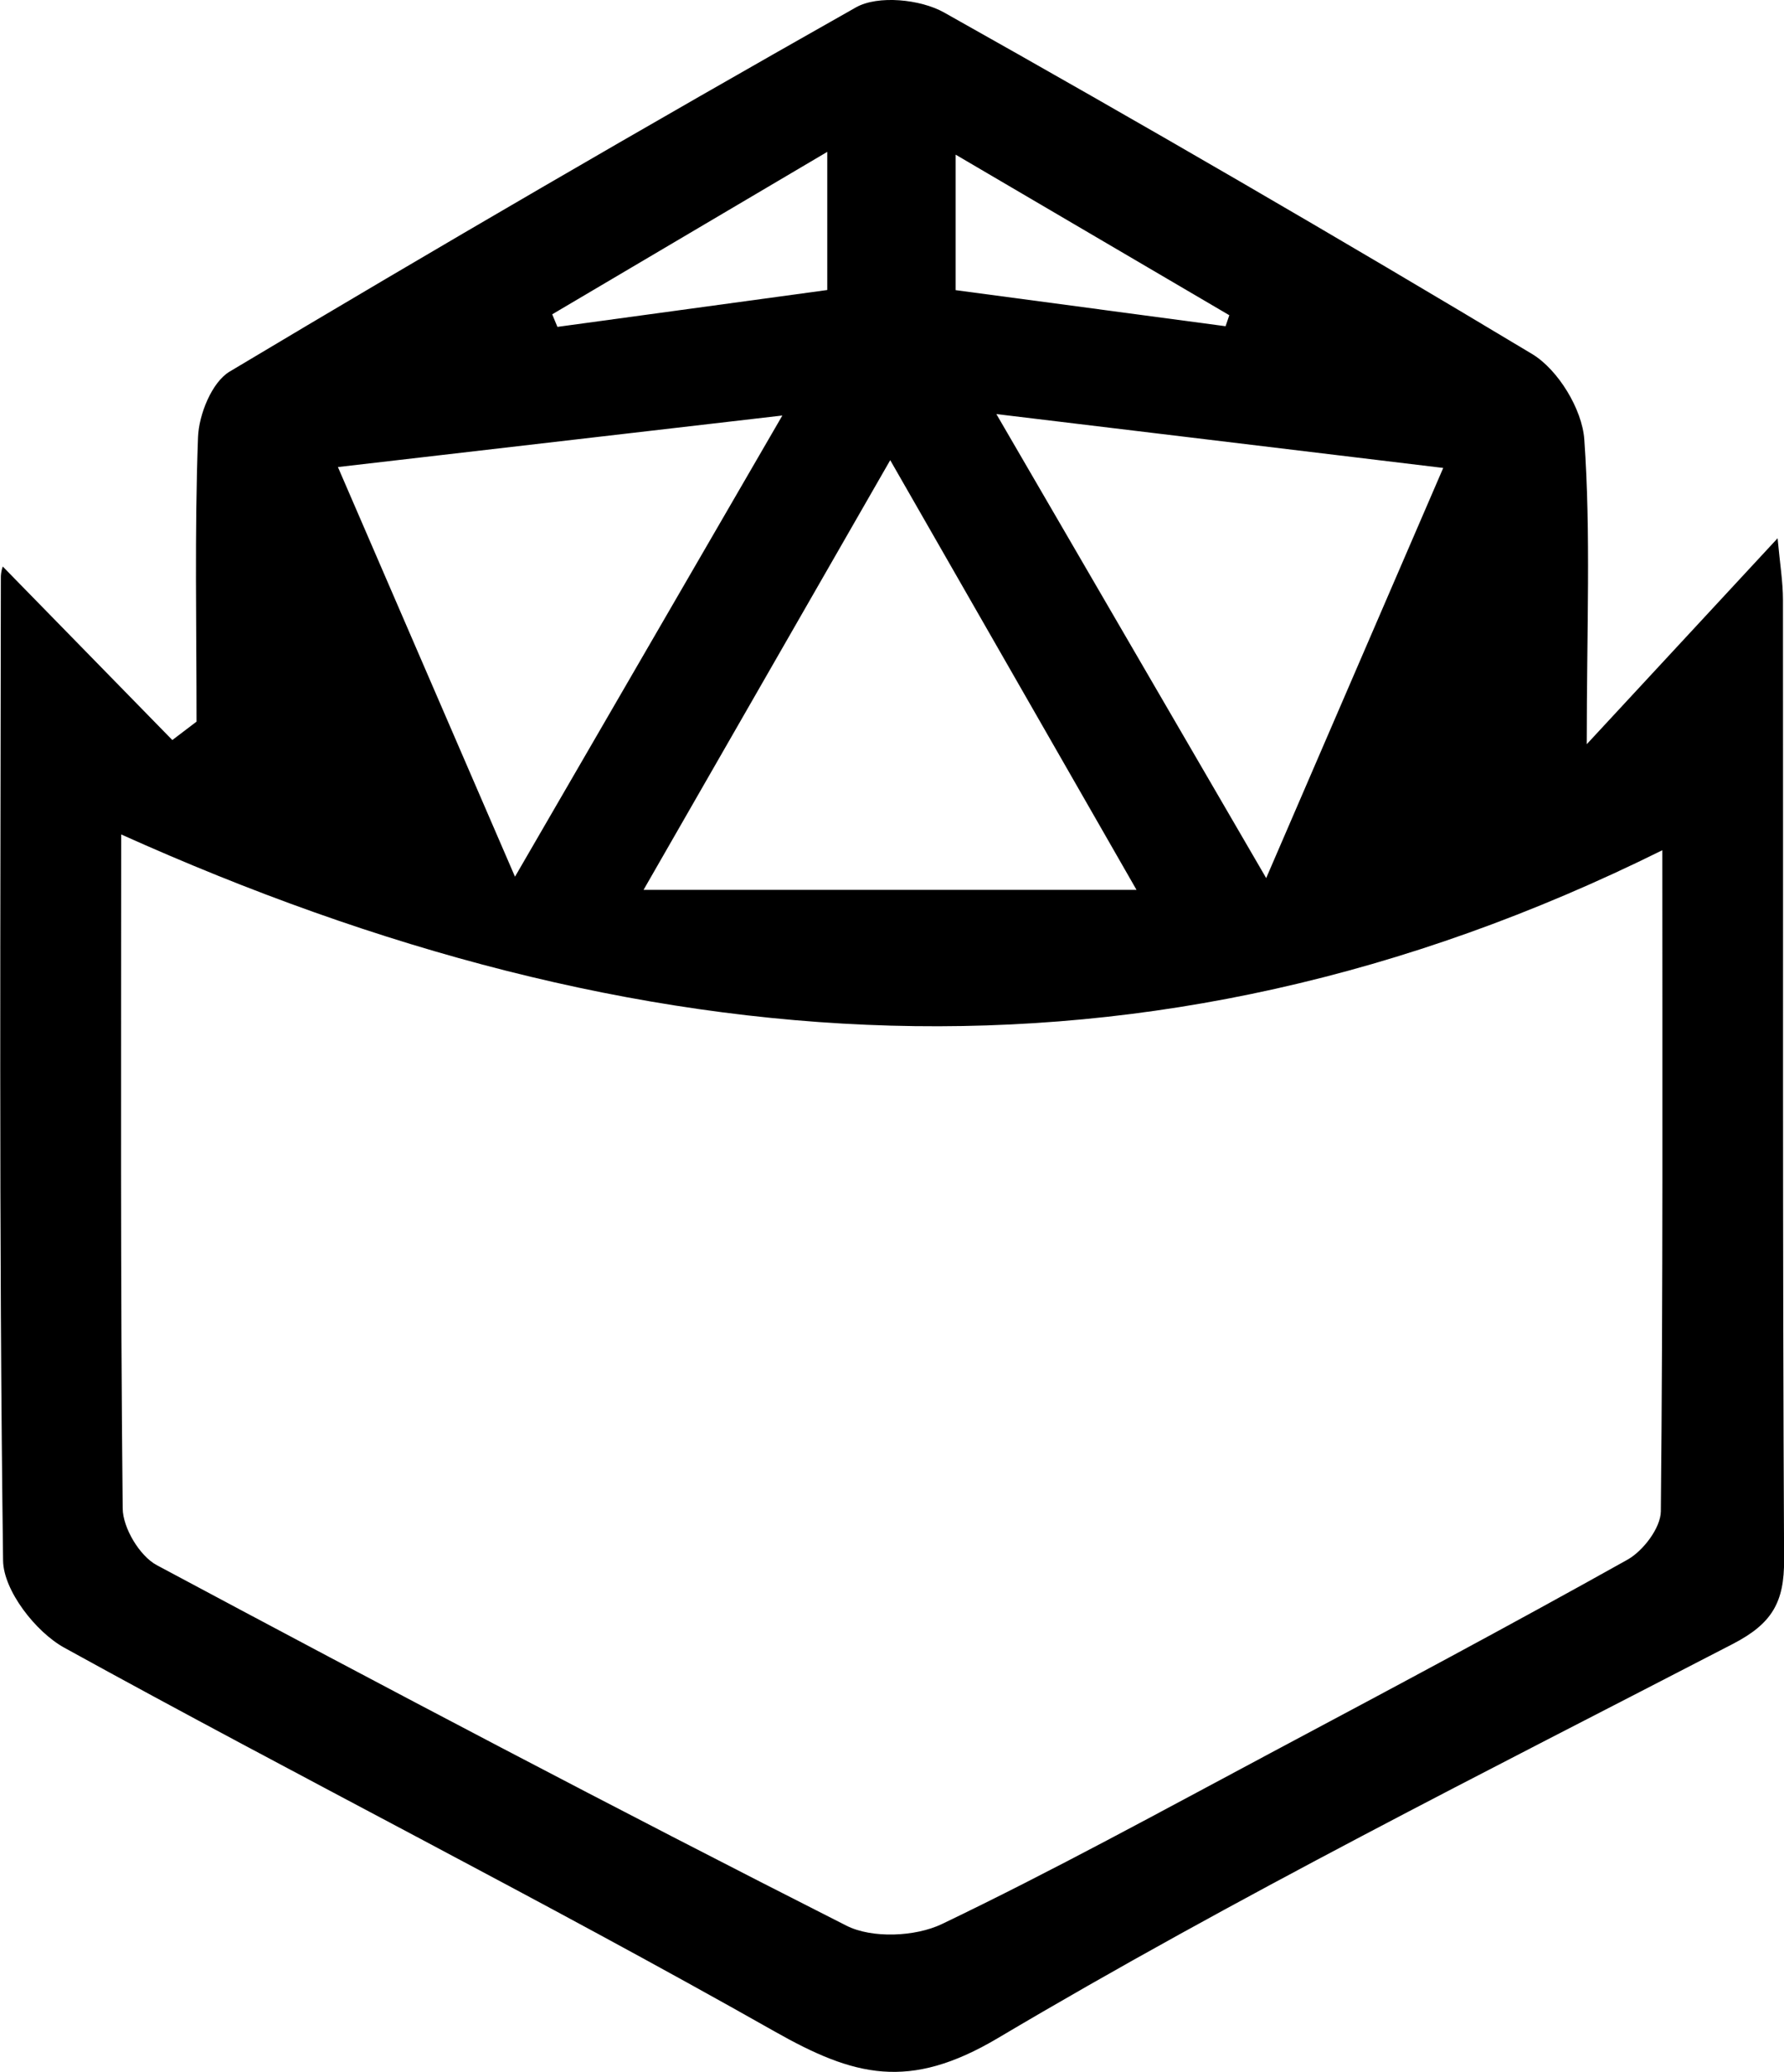 <svg class="logo" data-name="Layer 1" xmlns="http://www.w3.org/2000/svg" viewBox="0 0 567.95 659.27"><path d="M23,246.72l53.91,55.14L84.62,296c0-30.17-.64-60.37.47-90.5.27-7.23,4.41-17.5,10.06-20.87q99-59.16,199.41-115.9c7-3.93,20.48-2.59,28,1.61q94.44,53,187.33,108.74c8.22,5,15.86,17.55,16.53,27.11,2.12,29.94.78,60.11.78,97,22.61-24.37,40.65-43.84,60.76-65.53.73,8,1.71,13.87,1.71,19.69.1,101.78-.17,203.56.36,305.34.07,13.49-3.79,20.3-16.35,26.79-78.62,40.69-157.95,80.35-234,125.43-28.29,16.76-45.71,12.18-71-2.13-74.53-42.16-151.08-80.75-226.1-122.08-9.13-5-19.42-18.21-19.55-27.74-1.36-104.17-.81-208.36-.71-312.54C22.25,248.24,23.09,246,23,246.72Zm37.63,85.15c0,71.88-.27,143.2.48,214.5.06,6.17,5.38,15.07,10.8,18,72.83,38.93,145.91,77.42,219.59,114.73,8.15,4.13,21.94,3.55,30.42-.51,35.45-17,69.94-35.94,104.65-54.43,38-20.24,76-40.48,113.59-61.5,5-2.8,10.57-10.11,10.63-15.39.7-70.13.47-140.26.47-210.35C386.32,418.71,224.66,405.65,60.58,331.87ZM305.46,212.81,226.93,349.53H383.87C358.26,304.87,333.23,261.22,305.46,212.81Zm33.79-14.67,85.9,147.64,56.36-130.5Zm-68.13.46L129.63,215,186,345.34Zm14.3-83.89L197.85,166.4l1.66,4,85.91-11.73Zm40.87,44,85.93,11.48,1.19-3.5-87.12-51.09Z" transform="translate(-22.05 -66.39)"/></svg>